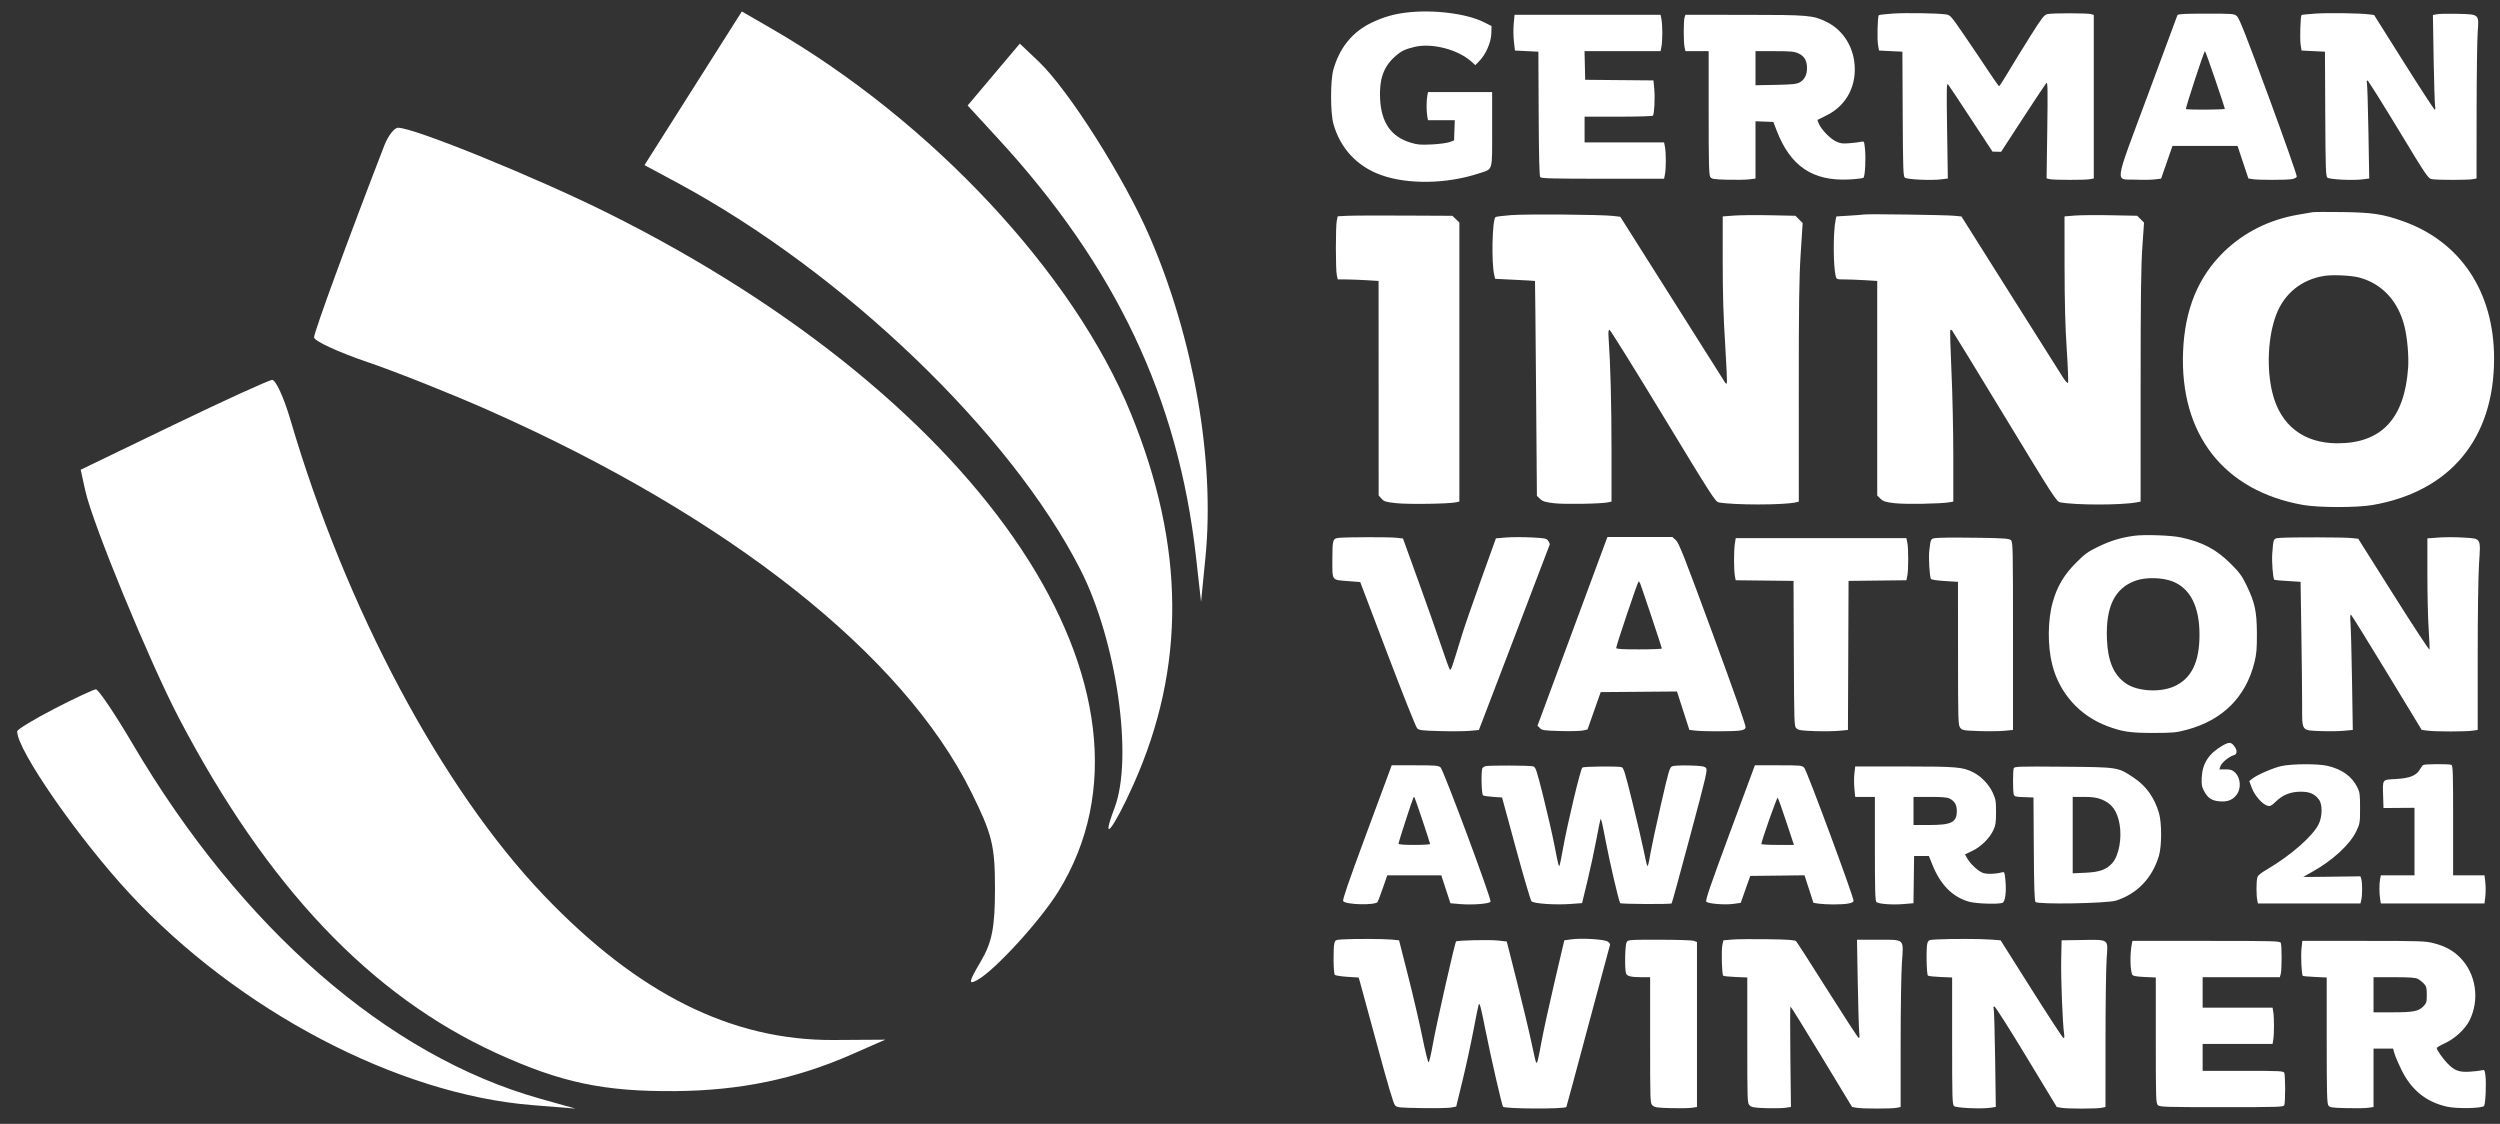 <svg width="109" height="49" viewBox="0 0 109 49" fill="none" xmlns="http://www.w3.org/2000/svg">
<rect x="0" y="0" width="109" height="49" fill="#333333" stroke="none"/>
<path fill-rule="evenodd" clip-rule="evenodd" d="M30.222 3.849L28.1 7.199L29.55 7.979C36.786 11.876 44.076 18.875 47.108 24.838C48.69 27.949 49.42 33.056 48.593 35.229C47.966 36.88 48.542 36.162 49.42 34.201C51.711 29.079 51.674 23.832 49.306 18.026C46.815 11.921 40.615 5.28 33.642 1.25L32.344 0.5L30.222 3.849ZM43.327 3.251L42.189 4.6L43.517 6.044C48.648 11.621 51.369 17.372 52.145 24.275L52.366 26.244L52.56 24.275C52.971 20.083 52.053 14.797 50.143 10.358C49.031 7.774 46.597 3.93 45.284 2.681L44.464 1.902L43.327 3.251ZM16.756 6.344C15.22 10.309 13.693 14.478 13.693 14.709C13.693 14.865 14.738 15.349 16.015 15.784C17.292 16.22 19.665 17.164 21.288 17.883C31.773 22.528 39.372 28.535 42.343 34.527C43.263 36.384 43.381 36.864 43.381 38.747C43.381 40.439 43.254 41.087 42.754 41.933C42.231 42.816 42.208 42.95 42.613 42.728C43.374 42.311 45.353 40.147 46.146 38.865C51.478 30.238 43.03 17.52 26.497 9.288C23.373 7.733 18.057 5.57 17.357 5.57C17.191 5.57 16.921 5.918 16.756 6.344ZM7.55 18.534L3.518 20.48L3.718 21.39C4.033 22.824 6.515 28.852 7.802 31.309C11.658 38.669 16.158 43.414 21.664 45.927C24.46 47.202 26.337 47.599 29.452 47.572C32.28 47.547 34.684 47.047 37.133 45.973L38.597 45.33L36.346 45.344C31.904 45.37 27.817 43.332 23.722 39.048C19.267 34.386 15.071 26.517 12.661 18.299C12.377 17.332 12.019 16.552 11.864 16.565C11.709 16.578 9.768 17.464 7.55 18.534ZM2.367 30.903C1.476 31.363 0.748 31.806 0.748 31.889C0.748 32.704 3.406 36.537 5.648 38.955C10.379 44.057 17.323 47.708 23.197 48.182L25.09 48.335L23.542 47.9C16.907 46.037 10.515 40.471 5.783 32.434C5.008 31.118 4.286 30.048 4.179 30.055C4.072 30.063 3.257 30.444 2.367 30.903Z" fill="white"/>
<path fill-rule="evenodd" clip-rule="evenodd" d="M61.33 0.546C60.776 0.61 60.309 0.746 59.806 0.987C58.963 1.391 58.4 2.084 58.133 3.045C58.002 3.516 58.003 4.918 58.135 5.394C58.429 6.456 59.159 7.247 60.196 7.625C61.371 8.053 63.083 8.026 64.495 7.555C65.105 7.352 65.057 7.517 65.057 5.641V4.015H63.66H62.262L62.23 4.175C62.213 4.263 62.199 4.466 62.199 4.628C62.199 4.789 62.213 4.993 62.23 5.081L62.262 5.24H62.845H63.428L63.413 5.682L63.398 6.124L63.194 6.197C63.081 6.238 62.734 6.283 62.422 6.298C61.938 6.322 61.801 6.31 61.5 6.219C60.648 5.96 60.22 5.341 60.171 4.296C60.132 3.472 60.317 2.93 60.786 2.498C61.074 2.232 61.243 2.146 61.673 2.045C62.456 1.86 63.605 2.168 64.192 2.719L64.322 2.841L64.508 2.65C64.788 2.361 65.011 1.843 65.022 1.454L65.031 1.135L64.701 0.969C63.947 0.59 62.501 0.408 61.33 0.546ZM82.522 0.592C82.206 0.614 81.933 0.646 81.915 0.664C81.861 0.717 81.838 1.723 81.884 1.973L81.926 2.203L82.435 2.229L82.944 2.254L82.958 4.967C82.969 7.368 82.98 7.687 83.052 7.746C83.148 7.826 84.194 7.875 84.634 7.82L84.925 7.783L84.894 5.682C84.866 3.7 84.869 3.588 84.95 3.698C84.998 3.762 85.45 4.444 85.955 5.213L86.874 6.611L87.061 6.615L87.248 6.619L88.203 5.151C88.729 4.344 89.189 3.652 89.225 3.613C89.279 3.555 89.285 3.93 89.261 5.659L89.231 7.777L89.354 7.809C89.512 7.852 90.92 7.854 91.129 7.812L91.289 7.78V4.217V0.653L91.174 0.616C91.024 0.568 89.474 0.567 89.265 0.615C89.124 0.648 89.032 0.766 88.519 1.581C88.197 2.092 87.767 2.791 87.563 3.135C87.359 3.479 87.178 3.76 87.161 3.759C87.144 3.758 86.937 3.465 86.701 3.108C86.466 2.751 85.995 2.052 85.655 1.556C85.051 0.675 85.032 0.653 84.833 0.627C84.44 0.574 83.092 0.554 82.522 0.592ZM100.946 0.593C100.63 0.614 100.36 0.642 100.347 0.655C100.299 0.703 100.268 1.702 100.307 1.948L100.348 2.203L100.858 2.229L101.368 2.254L101.381 4.967C101.393 7.359 101.404 7.687 101.475 7.745C101.571 7.825 102.572 7.874 103.006 7.82L103.298 7.783L103.264 5.785C103.245 4.685 103.216 3.722 103.199 3.645C103.181 3.564 103.19 3.505 103.219 3.505C103.248 3.505 103.853 4.467 104.565 5.643C105.821 7.718 105.864 7.782 106.038 7.812C106.273 7.852 107.614 7.853 107.817 7.812L107.977 7.78L107.98 4.889C107.982 3.3 108.003 1.735 108.027 1.412C108.086 0.609 108.105 0.627 107.155 0.603C106.761 0.593 106.357 0.601 106.257 0.619L106.075 0.654L106.106 2.551C106.124 3.595 106.153 4.524 106.17 4.615C106.188 4.706 106.181 4.781 106.155 4.781C106.129 4.781 105.524 3.853 104.81 2.718L103.511 0.655L103.307 0.628C102.92 0.575 101.52 0.554 100.946 0.593ZM94.936 0.659C94.923 0.694 94.338 2.273 93.636 4.167C92.139 8.206 92.197 7.795 93.119 7.833C93.427 7.846 93.802 7.841 93.951 7.822L94.224 7.788L94.472 7.076L94.72 6.363H96.139H97.557L97.793 7.072L98.029 7.78L98.219 7.811C98.463 7.852 99.679 7.852 99.923 7.811C100.027 7.794 100.124 7.746 100.14 7.705C100.156 7.663 99.606 6.098 98.917 4.227C97.958 1.623 97.634 0.798 97.536 0.71C97.41 0.598 97.38 0.595 96.183 0.595C95.251 0.595 94.954 0.61 94.936 0.659ZM65.998 1.038C65.978 1.254 65.982 1.604 66.007 1.817L66.052 2.203L66.562 2.229L67.073 2.254L67.086 4.955C67.095 6.846 67.116 7.676 67.156 7.724C67.202 7.78 67.712 7.793 69.883 7.793H72.554L72.592 7.601C72.642 7.355 72.642 6.648 72.592 6.402L72.554 6.21H70.821H69.088V5.649V5.087H70.565C71.378 5.087 72.055 5.067 72.07 5.043C72.128 4.948 72.162 4.268 72.127 3.896L72.091 3.506L70.602 3.493L69.114 3.479L69.1 2.854L69.085 2.229H70.743H72.401L72.439 2.037C72.46 1.932 72.478 1.662 72.478 1.438C72.478 1.213 72.46 0.943 72.439 0.838L72.401 0.646H69.218H66.035L65.998 1.038ZM73.447 0.761C73.399 0.91 73.4 1.848 73.448 2.063L73.486 2.229H73.992H74.498V4.924C74.498 7.171 74.51 7.637 74.57 7.719C74.635 7.807 74.721 7.82 75.316 7.836C75.685 7.846 76.112 7.839 76.264 7.82L76.54 7.785V6.536V5.287L76.929 5.302L77.318 5.317L77.46 5.686C78.057 7.244 79.033 7.905 80.618 7.825C80.939 7.809 81.223 7.774 81.249 7.748C81.317 7.68 81.357 6.9 81.313 6.493C81.277 6.153 81.275 6.149 81.141 6.182C81.066 6.2 80.84 6.228 80.639 6.244C80.327 6.27 80.239 6.258 80.04 6.161C79.79 6.04 79.435 5.676 79.306 5.407C79.262 5.316 79.236 5.234 79.248 5.225C79.26 5.216 79.426 5.134 79.616 5.042C80.524 4.604 80.991 3.694 80.842 2.656C80.734 1.909 80.284 1.272 79.641 0.956C79.046 0.664 78.867 0.648 76.045 0.647L73.484 0.646L73.447 0.761ZM78.412 2.328C78.668 2.445 78.785 2.645 78.785 2.969C78.785 3.266 78.676 3.478 78.465 3.593C78.33 3.667 78.142 3.686 77.42 3.7L76.54 3.717V2.973V2.229L77.369 2.23C78.073 2.231 78.23 2.246 78.412 2.328ZM96.583 3.467C96.815 4.148 97.004 4.722 97.004 4.743C97.004 4.787 95.352 4.796 95.309 4.752C95.277 4.721 96.094 2.228 96.136 2.229C96.151 2.23 96.352 2.787 96.583 3.467ZM100.832 9.252C100.762 9.265 100.486 9.312 100.22 9.357C98.95 9.572 97.847 10.121 96.966 10.975C95.841 12.068 95.256 13.492 95.182 15.322C95.036 18.936 96.953 21.395 100.398 22.013C101.085 22.136 102.738 22.139 103.435 22.02C106.822 21.437 108.742 19.128 108.742 15.635C108.743 12.724 107.278 10.525 104.746 9.636C103.879 9.331 103.428 9.264 102.133 9.246C101.488 9.237 100.902 9.24 100.832 9.252ZM65.874 9.38C65.524 9.407 65.221 9.445 65.201 9.466C65.062 9.608 65.022 11.436 65.147 11.978L65.188 12.157L66.053 12.199C66.529 12.222 66.922 12.245 66.926 12.25C66.931 12.255 66.951 14.365 66.972 16.939L67.009 21.62L67.147 21.751C67.26 21.86 67.364 21.893 67.74 21.939C68.184 21.995 69.816 21.968 70.122 21.9L70.262 21.869V19.626C70.262 17.644 70.217 15.9 70.136 14.748C70.117 14.473 70.127 14.378 70.174 14.379C70.208 14.38 71.259 16.067 72.508 18.127C74.615 21.603 74.79 21.876 74.936 21.904C75.581 22.026 77.814 22.024 78.308 21.9L78.428 21.87L78.427 17.116C78.426 13.232 78.442 12.12 78.511 11.043L78.596 9.724L78.438 9.566L78.281 9.408L77.187 9.385C76.586 9.372 75.873 9.379 75.602 9.399L75.111 9.436L75.11 11.383C75.11 12.794 75.139 13.793 75.217 15.007C75.276 15.928 75.308 16.698 75.29 16.716C75.271 16.735 75.235 16.716 75.21 16.674C75.184 16.632 74.147 14.99 72.904 13.025L70.645 9.452L70.339 9.415C69.83 9.354 66.556 9.328 65.874 9.38ZM81.286 9.351C81.216 9.362 80.913 9.385 80.612 9.403L80.067 9.436L80.035 9.579C79.923 10.092 79.925 11.597 80.039 12.052C80.07 12.176 80.089 12.183 80.416 12.183C80.605 12.183 81.004 12.198 81.303 12.216L81.847 12.249V16.928V21.607L81.992 21.746C82.116 21.865 82.205 21.892 82.617 21.94C83.076 21.993 84.621 21.966 84.999 21.899L85.164 21.87V19.899C85.164 18.816 85.128 17.14 85.083 16.175C85.038 15.21 85.016 14.407 85.033 14.39C85.05 14.373 85.085 14.38 85.11 14.406C85.135 14.433 86.169 16.123 87.407 18.162C89.553 21.696 89.666 21.872 89.826 21.902C90.492 22.027 92.486 22.028 93.146 21.904L93.33 21.87L93.331 16.86C93.331 13.017 93.349 11.601 93.406 10.779L93.48 9.707L93.331 9.557L93.181 9.407L92.036 9.385C91.406 9.372 90.693 9.379 90.452 9.399L90.013 9.435L90.015 11.639C90.017 13.194 90.045 14.254 90.111 15.245C90.162 16.017 90.186 16.669 90.164 16.693C90.142 16.717 90.046 16.613 89.95 16.463C89.854 16.313 88.818 14.671 87.647 12.814L85.519 9.438L85.201 9.407C84.834 9.371 81.476 9.323 81.286 9.351ZM58.717 9.41L58.324 9.43L58.284 9.62C58.231 9.867 58.231 11.743 58.284 11.991L58.325 12.183H58.672C58.862 12.183 59.263 12.198 59.562 12.216L60.106 12.249L60.108 16.925L60.109 21.601L60.233 21.741C60.344 21.867 60.409 21.887 60.882 21.939C61.394 21.995 63.175 21.969 63.487 21.9L63.628 21.869V15.785V9.7L63.476 9.555L63.324 9.409L61.217 9.399C60.059 9.393 58.934 9.398 58.717 9.41ZM102.871 12.103C103.861 12.372 104.56 13.128 104.834 14.224C104.959 14.727 105.03 15.523 104.994 16.037C104.84 18.246 103.835 19.325 101.925 19.328C100.439 19.331 99.427 18.549 99.077 17.128C98.814 16.064 98.882 14.67 99.243 13.721C99.595 12.794 100.347 12.187 101.338 12.029C101.714 11.97 102.522 12.008 102.871 12.103ZM93.042 23.361C92.457 23.444 92.03 23.573 91.495 23.831C91.024 24.058 90.906 24.143 90.498 24.555C89.987 25.069 89.692 25.569 89.502 26.243C89.277 27.04 89.269 28.169 89.481 28.995C89.799 30.231 90.674 31.206 91.87 31.656C92.536 31.907 92.874 31.957 93.891 31.956C94.747 31.954 94.882 31.942 95.336 31.82C96.904 31.401 97.914 30.398 98.292 28.886C98.385 28.517 98.403 28.301 98.401 27.624C98.397 26.654 98.312 26.263 97.942 25.506C97.74 25.093 97.636 24.952 97.24 24.56C96.619 23.945 96.031 23.637 95.091 23.432C94.665 23.339 93.483 23.298 93.042 23.361ZM58.384 23.45C58.109 23.475 58.091 23.532 58.091 24.383C58.09 25.333 58.053 25.279 58.736 25.333L59.306 25.378L60.497 28.515C61.152 30.241 61.732 31.698 61.787 31.752C61.876 31.841 61.981 31.854 62.801 31.876C63.303 31.889 63.887 31.884 64.097 31.864L64.48 31.828L66.016 27.812C66.861 25.603 67.559 23.773 67.567 23.744C67.575 23.716 67.546 23.642 67.501 23.579C67.428 23.474 67.367 23.462 66.762 23.432C66.399 23.413 65.905 23.415 65.662 23.435L65.222 23.472L64.568 25.293C64.209 26.294 63.838 27.366 63.744 27.675C63.308 29.107 63.261 29.243 63.215 29.197C63.189 29.171 63.018 28.704 62.837 28.16C62.655 27.615 62.205 26.339 61.837 25.324L61.169 23.477L60.86 23.445C60.541 23.412 58.769 23.415 58.384 23.45ZM68.559 27.527L67.035 31.641L67.14 31.746C67.234 31.841 67.322 31.854 68.026 31.873C68.456 31.885 68.9 31.875 69.012 31.85L69.216 31.805L69.503 30.991L69.79 30.176L71.453 30.163L73.116 30.149L73.386 30.986L73.656 31.823L73.911 31.854C74.249 31.895 75.544 31.895 75.844 31.854C76.029 31.828 76.088 31.797 76.109 31.712C76.126 31.643 75.6 30.148 74.68 27.648C73.432 24.259 73.202 23.673 73.069 23.553L72.914 23.413H71.499H70.083L68.559 27.527ZM84.645 23.447C84.144 23.47 84.189 23.423 84.116 24.015C84.08 24.306 84.13 25.145 84.189 25.241C84.209 25.274 84.464 25.313 84.796 25.333L85.368 25.368L85.37 28.487C85.371 31.43 85.376 31.612 85.464 31.727C85.553 31.842 85.595 31.85 86.271 31.874C86.663 31.888 87.16 31.883 87.376 31.863L87.767 31.826V27.73C87.767 23.872 87.762 23.628 87.677 23.551C87.6 23.482 87.391 23.465 86.337 23.448C85.65 23.436 84.888 23.435 84.645 23.447ZM99.446 23.45C99.111 23.471 99.121 23.454 99.071 24.127C99.043 24.495 99.1 25.219 99.16 25.28C99.171 25.29 99.432 25.314 99.742 25.332L100.305 25.367L100.339 27.588C100.358 28.81 100.373 30.228 100.373 30.738C100.373 31.901 100.329 31.84 101.181 31.875C101.514 31.888 101.966 31.883 102.185 31.862L102.582 31.825L102.549 29.724C102.53 28.569 102.501 27.431 102.483 27.195C102.462 26.916 102.469 26.778 102.502 26.798C102.53 26.816 103.235 27.954 104.07 29.327L105.587 31.825L105.863 31.859C106.217 31.903 107.502 31.902 107.799 31.858L108.028 31.824L108.028 28.652C108.027 26.824 108.052 25.096 108.086 24.573C108.16 23.428 108.196 23.488 107.387 23.437C107.066 23.417 106.586 23.417 106.319 23.437L105.834 23.473V25.037C105.834 25.897 105.859 26.973 105.89 27.428C105.921 27.884 105.936 28.285 105.925 28.32C105.913 28.354 105.209 27.282 104.361 25.936L102.818 23.489L102.501 23.457C102.171 23.423 99.949 23.418 99.446 23.45ZM75.639 23.706C75.592 24.002 75.593 24.857 75.641 25.113L75.676 25.299L76.937 25.313L78.198 25.327L78.211 28.497C78.224 31.6 78.227 31.669 78.327 31.76C78.412 31.837 78.545 31.857 79.113 31.876C79.488 31.889 79.97 31.883 80.183 31.863L80.57 31.826L80.584 28.577L80.597 25.327L81.858 25.313L83.119 25.299L83.159 25.109C83.211 24.864 83.211 23.904 83.159 23.655L83.118 23.464H79.398H75.678L75.639 23.706ZM94.719 25.348C95.494 25.648 95.9 26.449 95.898 27.675C95.897 28.874 95.549 29.583 94.797 29.924C94.181 30.203 93.195 30.145 92.693 29.801C92.159 29.436 91.899 28.828 91.862 27.864C91.807 26.441 92.207 25.634 93.124 25.313C93.562 25.16 94.275 25.175 94.719 25.348ZM71.513 25.442C71.582 25.61 72.457 28.234 72.457 28.274C72.457 28.295 72.009 28.313 71.462 28.313C70.708 28.313 70.466 28.298 70.466 28.25C70.466 28.144 71.407 25.352 71.443 25.352C71.461 25.352 71.493 25.393 71.513 25.442ZM96.909 32.504C96.315 32.843 96.03 33.273 95.997 33.877C95.98 34.203 95.994 34.293 96.095 34.486C96.255 34.793 96.43 34.91 96.772 34.938C97.106 34.966 97.314 34.892 97.488 34.686C97.731 34.398 97.706 33.924 97.435 33.67C97.329 33.57 97.248 33.545 97.033 33.545H96.763L96.814 33.4C96.868 33.246 97.201 32.975 97.397 32.926C97.537 32.891 97.554 32.73 97.436 32.562C97.287 32.349 97.198 32.339 96.909 32.504ZM99.48 33.398C99.114 33.475 98.4 33.785 98.187 33.96L98.069 34.057L98.181 34.358C98.306 34.692 98.648 35.077 98.868 35.132C98.98 35.16 99.039 35.131 99.216 34.958C99.52 34.66 99.859 34.522 100.296 34.518C100.695 34.515 100.918 34.61 101.107 34.863C101.265 35.075 101.258 35.602 101.092 35.938C100.839 36.452 99.888 37.288 98.877 37.884C98.528 38.09 98.438 38.168 98.413 38.286C98.373 38.478 98.374 39.028 98.414 39.23L98.446 39.39H100.681H102.916L102.954 39.224C103.002 39.015 103 38.476 102.952 38.323L102.915 38.207L101.669 38.224C100.984 38.234 100.424 38.238 100.424 38.233C100.424 38.229 100.591 38.133 100.796 38.021C101.687 37.532 102.459 36.823 102.735 36.24C102.893 35.905 102.899 35.871 102.899 35.23C102.899 34.638 102.886 34.54 102.78 34.328C102.542 33.849 102.116 33.542 101.484 33.392C101.071 33.295 99.959 33.298 99.48 33.398ZM105.651 33.355C105.621 33.375 105.552 33.467 105.499 33.559C105.349 33.818 105.053 33.933 104.454 33.966C103.852 33.999 103.882 33.957 103.905 34.719L103.92 35.23L104.596 35.225L105.272 35.22V36.692V38.165H104.539H103.805L103.773 38.324C103.732 38.527 103.733 38.951 103.774 39.199L103.805 39.39H106.065H108.324L108.36 39.084C108.379 38.915 108.379 38.639 108.36 38.471L108.324 38.165H107.64H106.956V35.771C106.956 33.636 106.948 33.374 106.876 33.346C106.761 33.303 105.717 33.309 105.651 33.355ZM60.627 33.507C60.6 33.584 60.113 34.899 59.545 36.428C58.793 38.457 58.527 39.23 58.563 39.287C58.664 39.448 59.967 39.481 60.065 39.324C60.085 39.29 60.189 39.015 60.294 38.714L60.485 38.165H61.663H62.841L63.039 38.773L63.238 39.382L63.662 39.418C64.213 39.464 64.952 39.404 64.988 39.311C65.032 39.195 62.933 33.559 62.807 33.456C62.711 33.377 62.574 33.367 61.688 33.367H60.678L60.627 33.507ZM64.776 33.404C64.72 33.418 64.657 33.456 64.636 33.487C64.569 33.591 64.591 34.632 64.661 34.678C64.696 34.701 64.897 34.731 65.108 34.745L65.49 34.77L66.094 36.991C66.426 38.212 66.731 39.248 66.772 39.294C66.867 39.399 67.797 39.463 68.493 39.412L68.979 39.376L69.214 38.401C69.343 37.864 69.52 37.046 69.606 36.582C69.692 36.119 69.771 35.731 69.781 35.72C69.814 35.686 69.845 35.816 70.006 36.659C70.193 37.636 70.587 39.323 70.641 39.377C70.684 39.421 72.841 39.431 72.884 39.388C72.9 39.372 73.261 38.056 73.687 36.462C74.414 33.745 74.457 33.559 74.376 33.478C74.307 33.409 74.168 33.389 73.667 33.375C73.324 33.366 72.986 33.38 72.916 33.407C72.796 33.454 72.767 33.55 72.416 35.083C72.212 35.978 72.009 36.917 71.966 37.169C71.878 37.682 71.853 37.782 71.818 37.747C71.805 37.734 71.736 37.438 71.666 37.089C71.596 36.74 71.373 35.784 71.17 34.965C70.852 33.672 70.789 33.471 70.698 33.447C70.527 33.401 69.069 33.415 68.992 33.464C68.912 33.515 68.344 35.894 68.144 37.011C68.075 37.402 68.007 37.732 67.993 37.746C67.957 37.782 67.942 37.721 67.765 36.812C67.677 36.363 67.461 35.422 67.285 34.721C66.987 33.536 66.956 33.444 66.84 33.412C66.698 33.372 64.931 33.365 64.776 33.404ZM75.424 36.304C74.577 38.59 74.349 39.256 74.394 39.311C74.471 39.404 75.201 39.463 75.593 39.407L75.896 39.364L76.103 38.777L76.311 38.19L77.494 38.177L78.677 38.163L78.871 38.764L79.066 39.364L79.295 39.399C79.422 39.418 79.709 39.433 79.933 39.433C80.505 39.433 80.796 39.383 80.816 39.281C80.84 39.154 78.788 33.613 78.668 33.481C78.566 33.37 78.536 33.367 77.538 33.367H76.513L75.424 36.304ZM80.852 33.725C80.832 33.894 80.832 34.192 80.852 34.388L80.888 34.745H81.316H81.745V37.01C81.745 38.8 81.759 39.287 81.811 39.33C81.912 39.414 82.502 39.458 82.989 39.417L83.427 39.381L83.441 38.352L83.455 37.323H83.777H84.099L84.248 37.693C84.601 38.574 85.127 39.106 85.846 39.314C86.143 39.4 87.091 39.433 87.304 39.366C87.428 39.326 87.486 38.876 87.435 38.364C87.401 38.027 87.391 38.005 87.29 38.033C87.01 38.109 86.646 38.122 86.465 38.062C86.257 37.994 85.909 37.672 85.763 37.413L85.673 37.252L85.997 37.097C86.374 36.917 86.75 36.544 86.916 36.185C87.008 35.986 87.027 35.851 87.027 35.408C87.027 34.925 87.013 34.841 86.88 34.554C86.719 34.204 86.38 33.85 86.041 33.677C85.577 33.441 85.328 33.419 83.039 33.418L80.887 33.418L80.852 33.725ZM87.799 33.495C87.759 33.601 87.758 34.477 87.799 34.628C87.826 34.731 87.865 34.742 88.245 34.755L88.66 34.77L88.674 37.012C88.683 38.652 88.703 39.273 88.748 39.326C88.844 39.442 91.866 39.391 92.258 39.266C93.176 38.975 93.833 38.291 94.128 37.32C94.257 36.895 94.257 35.861 94.128 35.436C93.922 34.757 93.568 34.264 93.031 33.908C92.333 33.443 92.374 33.449 89.956 33.429C88.023 33.413 87.829 33.419 87.799 33.495ZM62.021 35.77C62.203 36.313 62.352 36.776 62.352 36.798C62.352 36.82 62.042 36.838 61.663 36.838C61.194 36.838 60.974 36.82 60.974 36.781C60.974 36.723 61.58 34.853 61.623 34.78C61.636 34.757 61.657 34.748 61.669 34.76C61.681 34.772 61.84 35.226 62.021 35.77ZM77.882 35.83L78.216 36.838H77.505C77.114 36.838 76.795 36.82 76.795 36.799C76.795 36.674 77.477 34.743 77.508 34.779C77.53 34.802 77.698 35.275 77.882 35.83ZM85.011 34.821C85.225 34.932 85.317 35.093 85.317 35.357C85.317 35.853 85.089 35.97 84.12 35.97H83.429V35.357V34.745H84.146C84.683 34.745 84.9 34.764 85.011 34.821ZM91.608 34.847C92.07 35.02 92.311 35.347 92.415 35.943C92.521 36.552 92.38 37.307 92.102 37.624C91.846 37.916 91.546 38.024 90.919 38.052L90.37 38.076V36.41V34.745H90.853C91.211 34.745 91.406 34.771 91.608 34.847ZM58.512 40.959C58.243 40.976 58.215 40.989 58.18 41.115C58.122 41.322 58.136 42.442 58.197 42.504C58.226 42.532 58.472 42.571 58.743 42.589L59.236 42.621L59.285 42.779C59.313 42.866 59.648 44.098 60.03 45.515C60.514 47.31 60.756 48.124 60.825 48.195C60.917 48.289 61.006 48.297 62.008 48.313C62.604 48.323 63.182 48.311 63.291 48.287L63.491 48.244L63.764 47.122C63.915 46.505 64.131 45.507 64.246 44.903C64.36 44.299 64.463 43.796 64.474 43.784C64.523 43.734 64.558 43.872 64.776 44.959C65.021 46.177 65.487 48.209 65.532 48.254C65.627 48.349 68.215 48.359 68.293 48.265C68.301 48.255 68.728 46.673 69.241 44.75C69.755 42.827 70.184 41.226 70.197 41.193C70.209 41.16 70.163 41.096 70.094 41.051C69.942 40.952 68.962 40.893 68.506 40.956L68.204 40.998L67.779 42.81C67.545 43.807 67.285 44.999 67.201 45.459C67.055 46.262 67.025 46.378 66.972 46.325C66.959 46.313 66.867 45.913 66.767 45.437C66.667 44.961 66.385 43.779 66.14 42.81L65.695 41.049L65.312 41.007C64.938 40.966 63.535 40.997 63.484 41.048C63.431 41.101 62.611 44.726 62.476 45.51C62.397 45.963 62.311 46.327 62.284 46.318C62.256 46.309 62.134 45.809 62.012 45.206C61.89 44.604 61.612 43.411 61.395 42.555L60.999 40.998L60.668 40.965C60.319 40.932 59.011 40.928 58.512 40.959ZM75.521 40.965L75.14 40.998L75.096 41.202C75.046 41.432 75.073 42.483 75.13 42.54C75.15 42.56 75.395 42.586 75.674 42.597L76.182 42.618V45.36C76.182 48.084 76.183 48.103 76.29 48.2C76.38 48.282 76.495 48.3 77.006 48.316C77.342 48.326 77.721 48.318 77.85 48.299L78.085 48.263L78.06 46.073C78.046 44.868 78.048 43.882 78.065 43.882C78.082 43.882 78.693 44.868 79.423 46.073L80.75 48.264L80.949 48.299C81.208 48.345 82.499 48.345 82.707 48.299L82.868 48.264V45.519C82.868 44.01 82.893 42.41 82.924 41.965C82.997 40.905 83.07 40.972 81.86 40.972H80.965L80.999 42.874C81.018 43.92 81.047 44.887 81.063 45.024C81.083 45.192 81.075 45.266 81.037 45.254C81.007 45.243 80.396 44.306 79.68 43.17C78.964 42.034 78.347 41.074 78.309 41.036C78.256 40.983 77.967 40.963 77.071 40.95C76.428 40.94 75.73 40.947 75.521 40.965ZM84.46 40.959C84.11 40.976 84.085 40.985 84.036 41.115C83.976 41.272 83.994 42.473 84.057 42.536C84.079 42.559 84.326 42.586 84.606 42.597L85.113 42.618V45.388C85.113 47.901 85.121 48.164 85.198 48.227C85.294 48.307 86.393 48.357 86.783 48.298L87.017 48.263L86.988 46.162C86.972 45.006 86.943 44.02 86.924 43.971C86.901 43.913 86.912 43.883 86.958 43.884C86.996 43.886 87.623 44.872 88.351 46.077L89.676 48.266L89.882 48.301C90.15 48.347 91.427 48.346 91.637 48.299L91.799 48.264L91.8 45.345C91.801 43.74 91.824 42.14 91.85 41.789C91.915 40.925 91.969 40.966 90.784 40.984L89.885 40.998L89.868 41.866C89.852 42.676 89.929 44.631 89.995 45.075C90.016 45.217 90.006 45.267 89.962 45.252C89.927 45.24 89.298 44.279 88.563 43.114L87.227 40.998L86.796 40.965C86.353 40.931 85.124 40.928 84.46 40.959ZM70.918 41.087C70.851 41.212 70.831 42.246 70.893 42.434C70.936 42.564 71.107 42.606 71.595 42.606H71.946V45.354C71.946 48.083 71.947 48.104 72.054 48.2C72.146 48.283 72.26 48.3 72.849 48.315C73.228 48.325 73.639 48.318 73.763 48.299L73.988 48.266V44.669V41.072L73.857 41.022C73.784 40.994 73.121 40.972 72.353 40.972C70.982 40.972 70.98 40.972 70.918 41.087ZM92.951 41.138C92.858 41.589 92.871 42.339 92.975 42.508C93.003 42.553 93.175 42.582 93.505 42.597L93.993 42.618V45.36C93.993 47.953 93.999 48.108 94.087 48.187C94.171 48.264 94.439 48.272 96.87 48.272C99.383 48.272 99.562 48.266 99.596 48.182C99.616 48.133 99.633 47.818 99.633 47.481C99.633 47.144 99.616 46.828 99.596 46.779C99.562 46.696 99.427 46.689 97.797 46.689H96.035V46.102V45.515H97.559H99.084L99.115 45.324C99.156 45.077 99.156 44.371 99.115 44.124L99.084 43.933H97.559H96.035V43.269V42.606H97.718H99.401L99.44 42.465C99.49 42.288 99.492 41.232 99.443 41.113C99.409 41.029 99.205 41.023 96.191 41.023H92.975L92.951 41.138ZM100.345 41.362C100.311 41.678 100.349 42.497 100.4 42.548C100.412 42.56 100.652 42.581 100.933 42.595L101.445 42.619V45.359C101.445 47.644 101.457 48.116 101.517 48.198C101.581 48.287 101.667 48.299 102.313 48.315C102.711 48.325 103.138 48.318 103.261 48.299L103.486 48.266V46.993V45.72H103.912H104.337L104.4 45.937C104.434 46.056 104.569 46.371 104.699 46.638C105.134 47.525 105.782 48.049 106.695 48.252C107.122 48.347 108.197 48.327 108.302 48.222C108.37 48.155 108.411 47.192 108.361 46.857C108.33 46.652 108.315 46.632 108.216 46.663C108.154 46.682 107.919 46.71 107.693 46.725C107.214 46.757 107.005 46.678 106.695 46.349C106.486 46.127 106.241 45.773 106.243 45.695C106.244 45.666 106.398 45.575 106.585 45.491C107.018 45.297 107.479 44.875 107.668 44.498C108.127 43.586 107.956 42.446 107.255 41.745C106.944 41.434 106.607 41.252 106.11 41.124C105.741 41.03 105.538 41.023 103.048 41.023H100.381L100.345 41.362ZM105.415 42.678C105.491 42.717 105.61 42.811 105.68 42.886C105.791 43.004 105.808 43.069 105.808 43.372C105.808 43.686 105.793 43.737 105.665 43.871C105.453 44.093 105.226 44.137 104.309 44.137H103.486V43.371V42.606H104.382C105.051 42.606 105.312 42.624 105.415 42.678Z" fill="white"/>
</svg>
